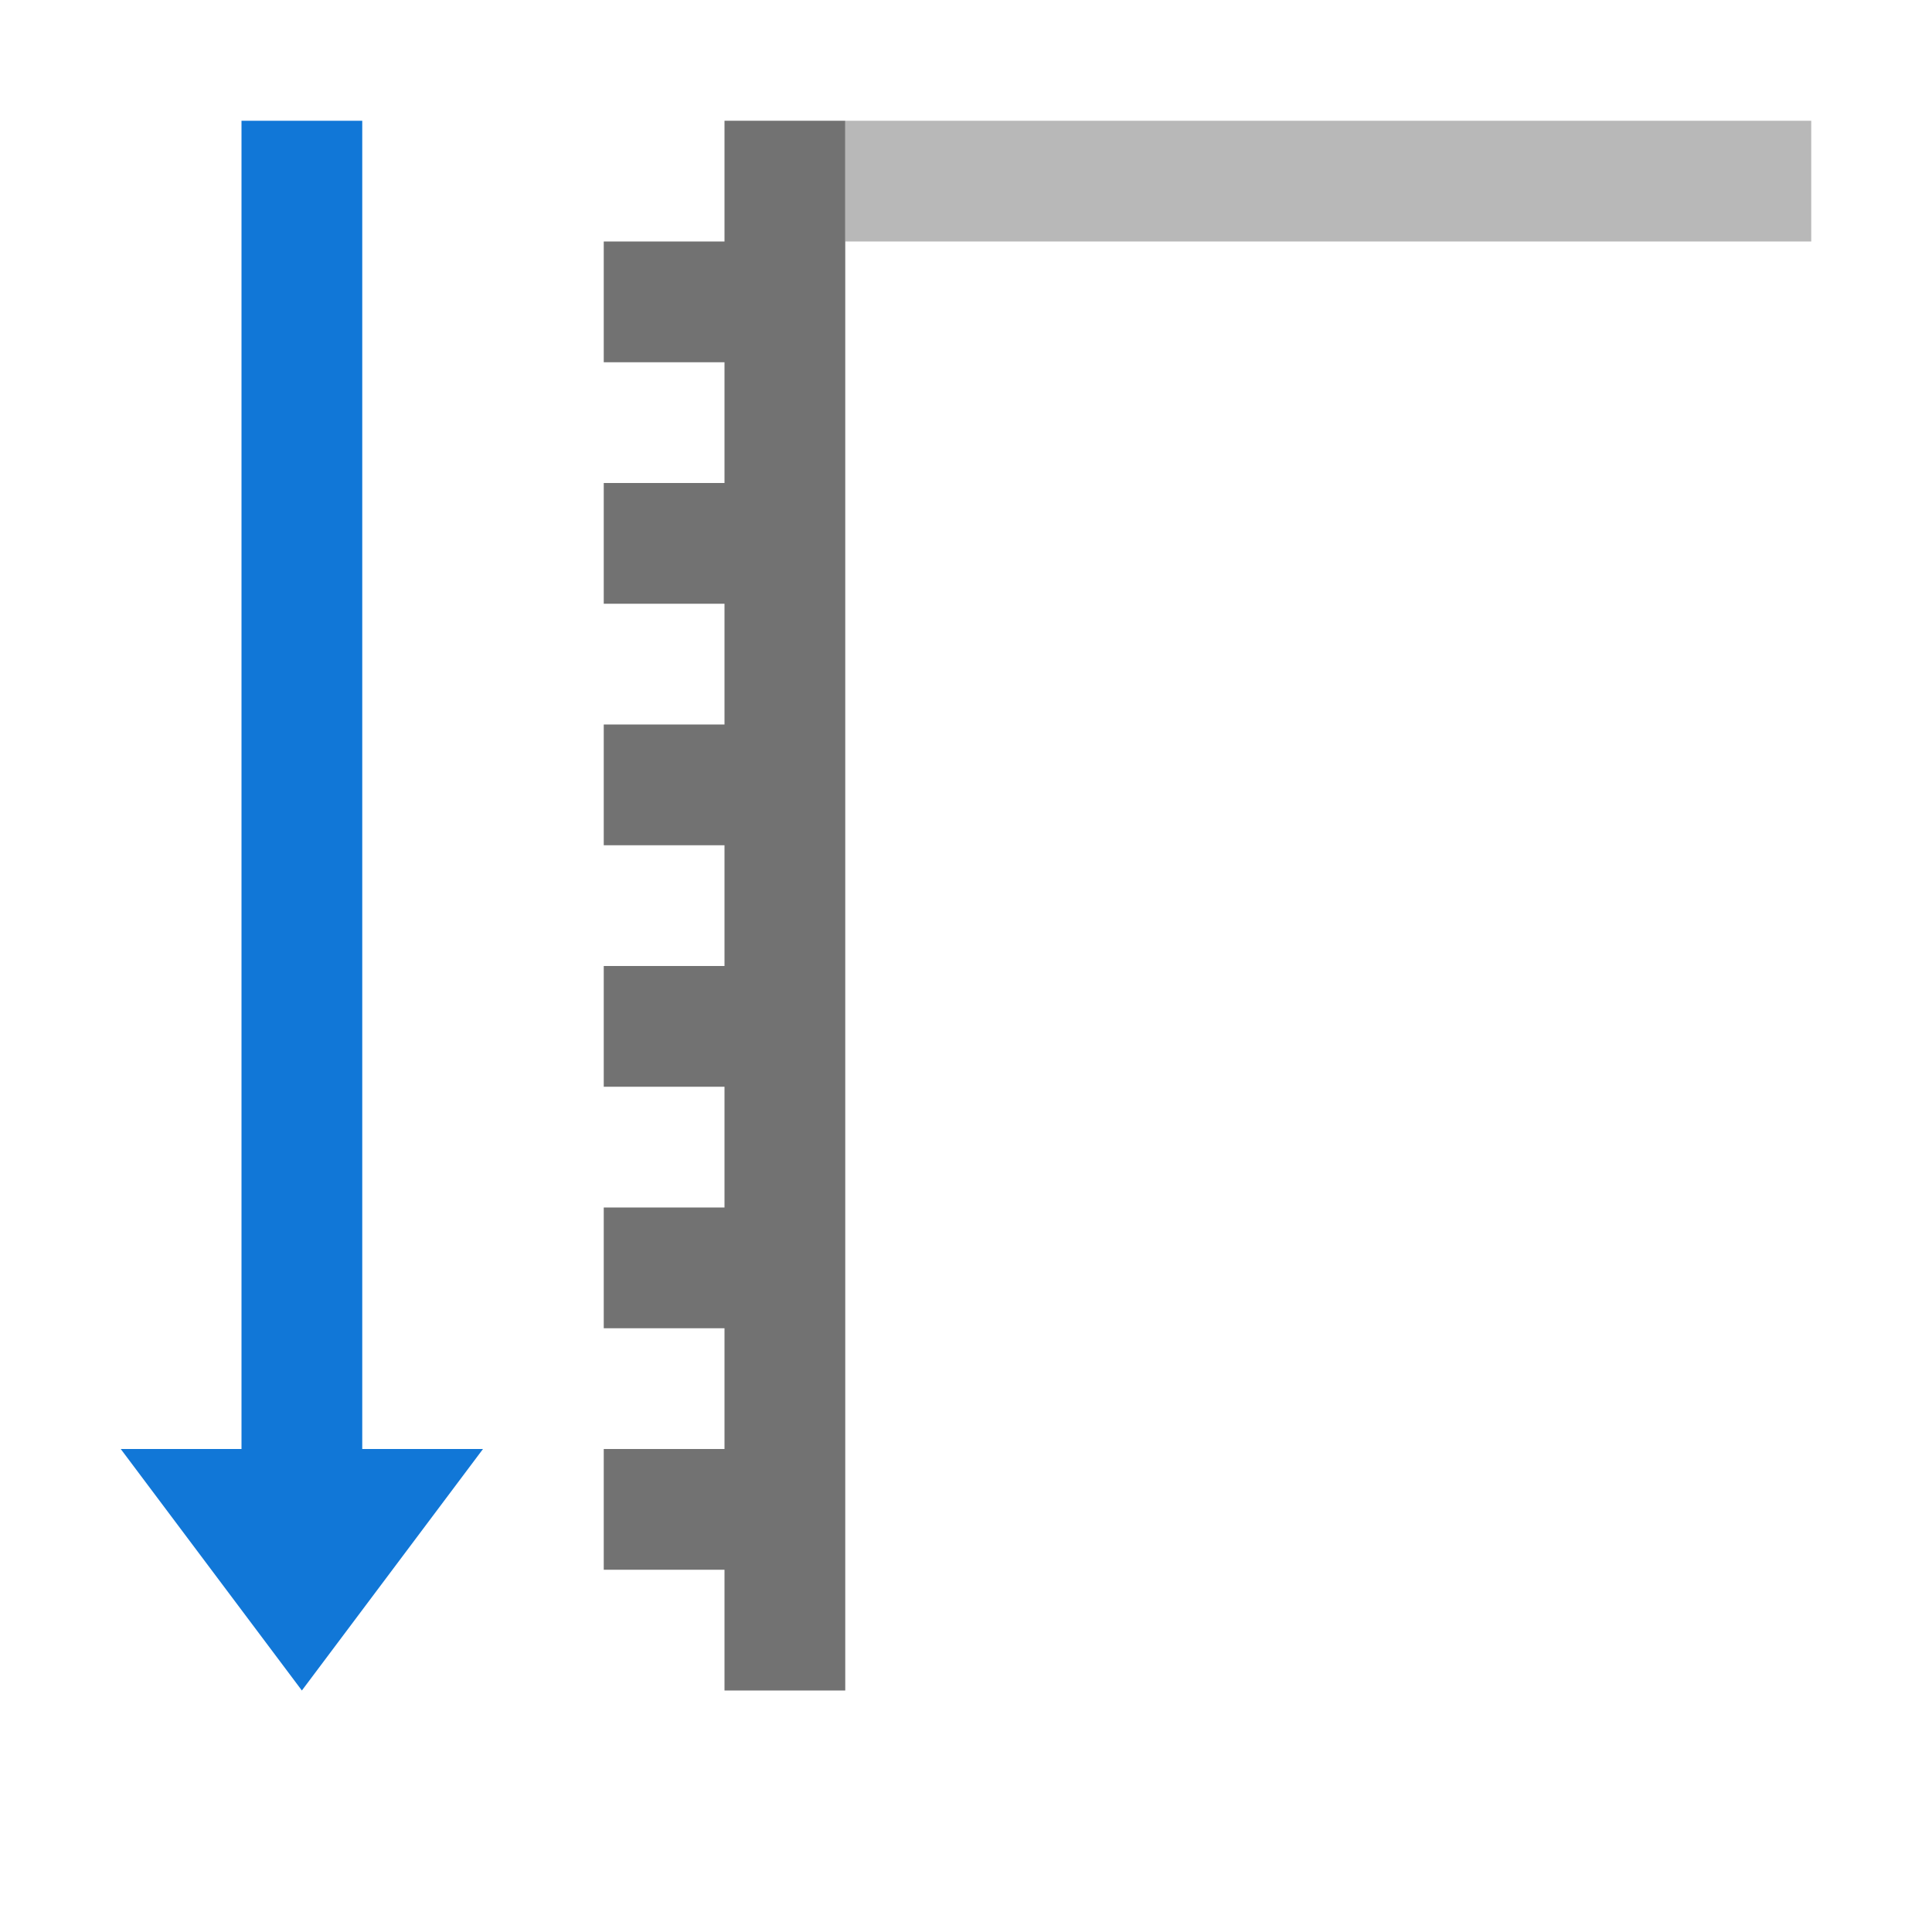 <?xml version="1.0" encoding="utf-8"?>
<!-- Generator: Adobe Illustrator 21.0.2, SVG Export Plug-In . SVG Version: 6.00 Build 0)  -->
<svg version="1.1" id="Vertical_Axis_Up_to_Bottom" xmlns="http://www.w3.org/2000/svg" xmlns:xlink="http://www.w3.org/1999/xlink"
	 x="0px" y="0px" viewBox="0 0 32 32" style="enable-background:new 0 0 32 32;" xml:space="preserve">
<style type="text/css">
	.Blue{fill:#1177D7;}
	.Black{fill:#727272;}
	.st0{opacity:0.5;}
</style>
<polygon class="Black" points="12,2 12,4 10,4 10,6 12,6 12,8 10,8 10,10 12,10 12,12 10,12 10,14 12,14 12,16 10,16 10,18 12,18 
	12,20 10,20 10,22 12,22 12,24 10,24 10,26 12,26 12,28 14,28 14,2 "/>
<g class="st0">
	<rect x="14" y="2" class="Black" width="16" height="2"/>
</g>
<polygon class="Blue" points="8,24 5,28 2,24 4,24 4,2 6,2 6,24 "/>
</svg>
